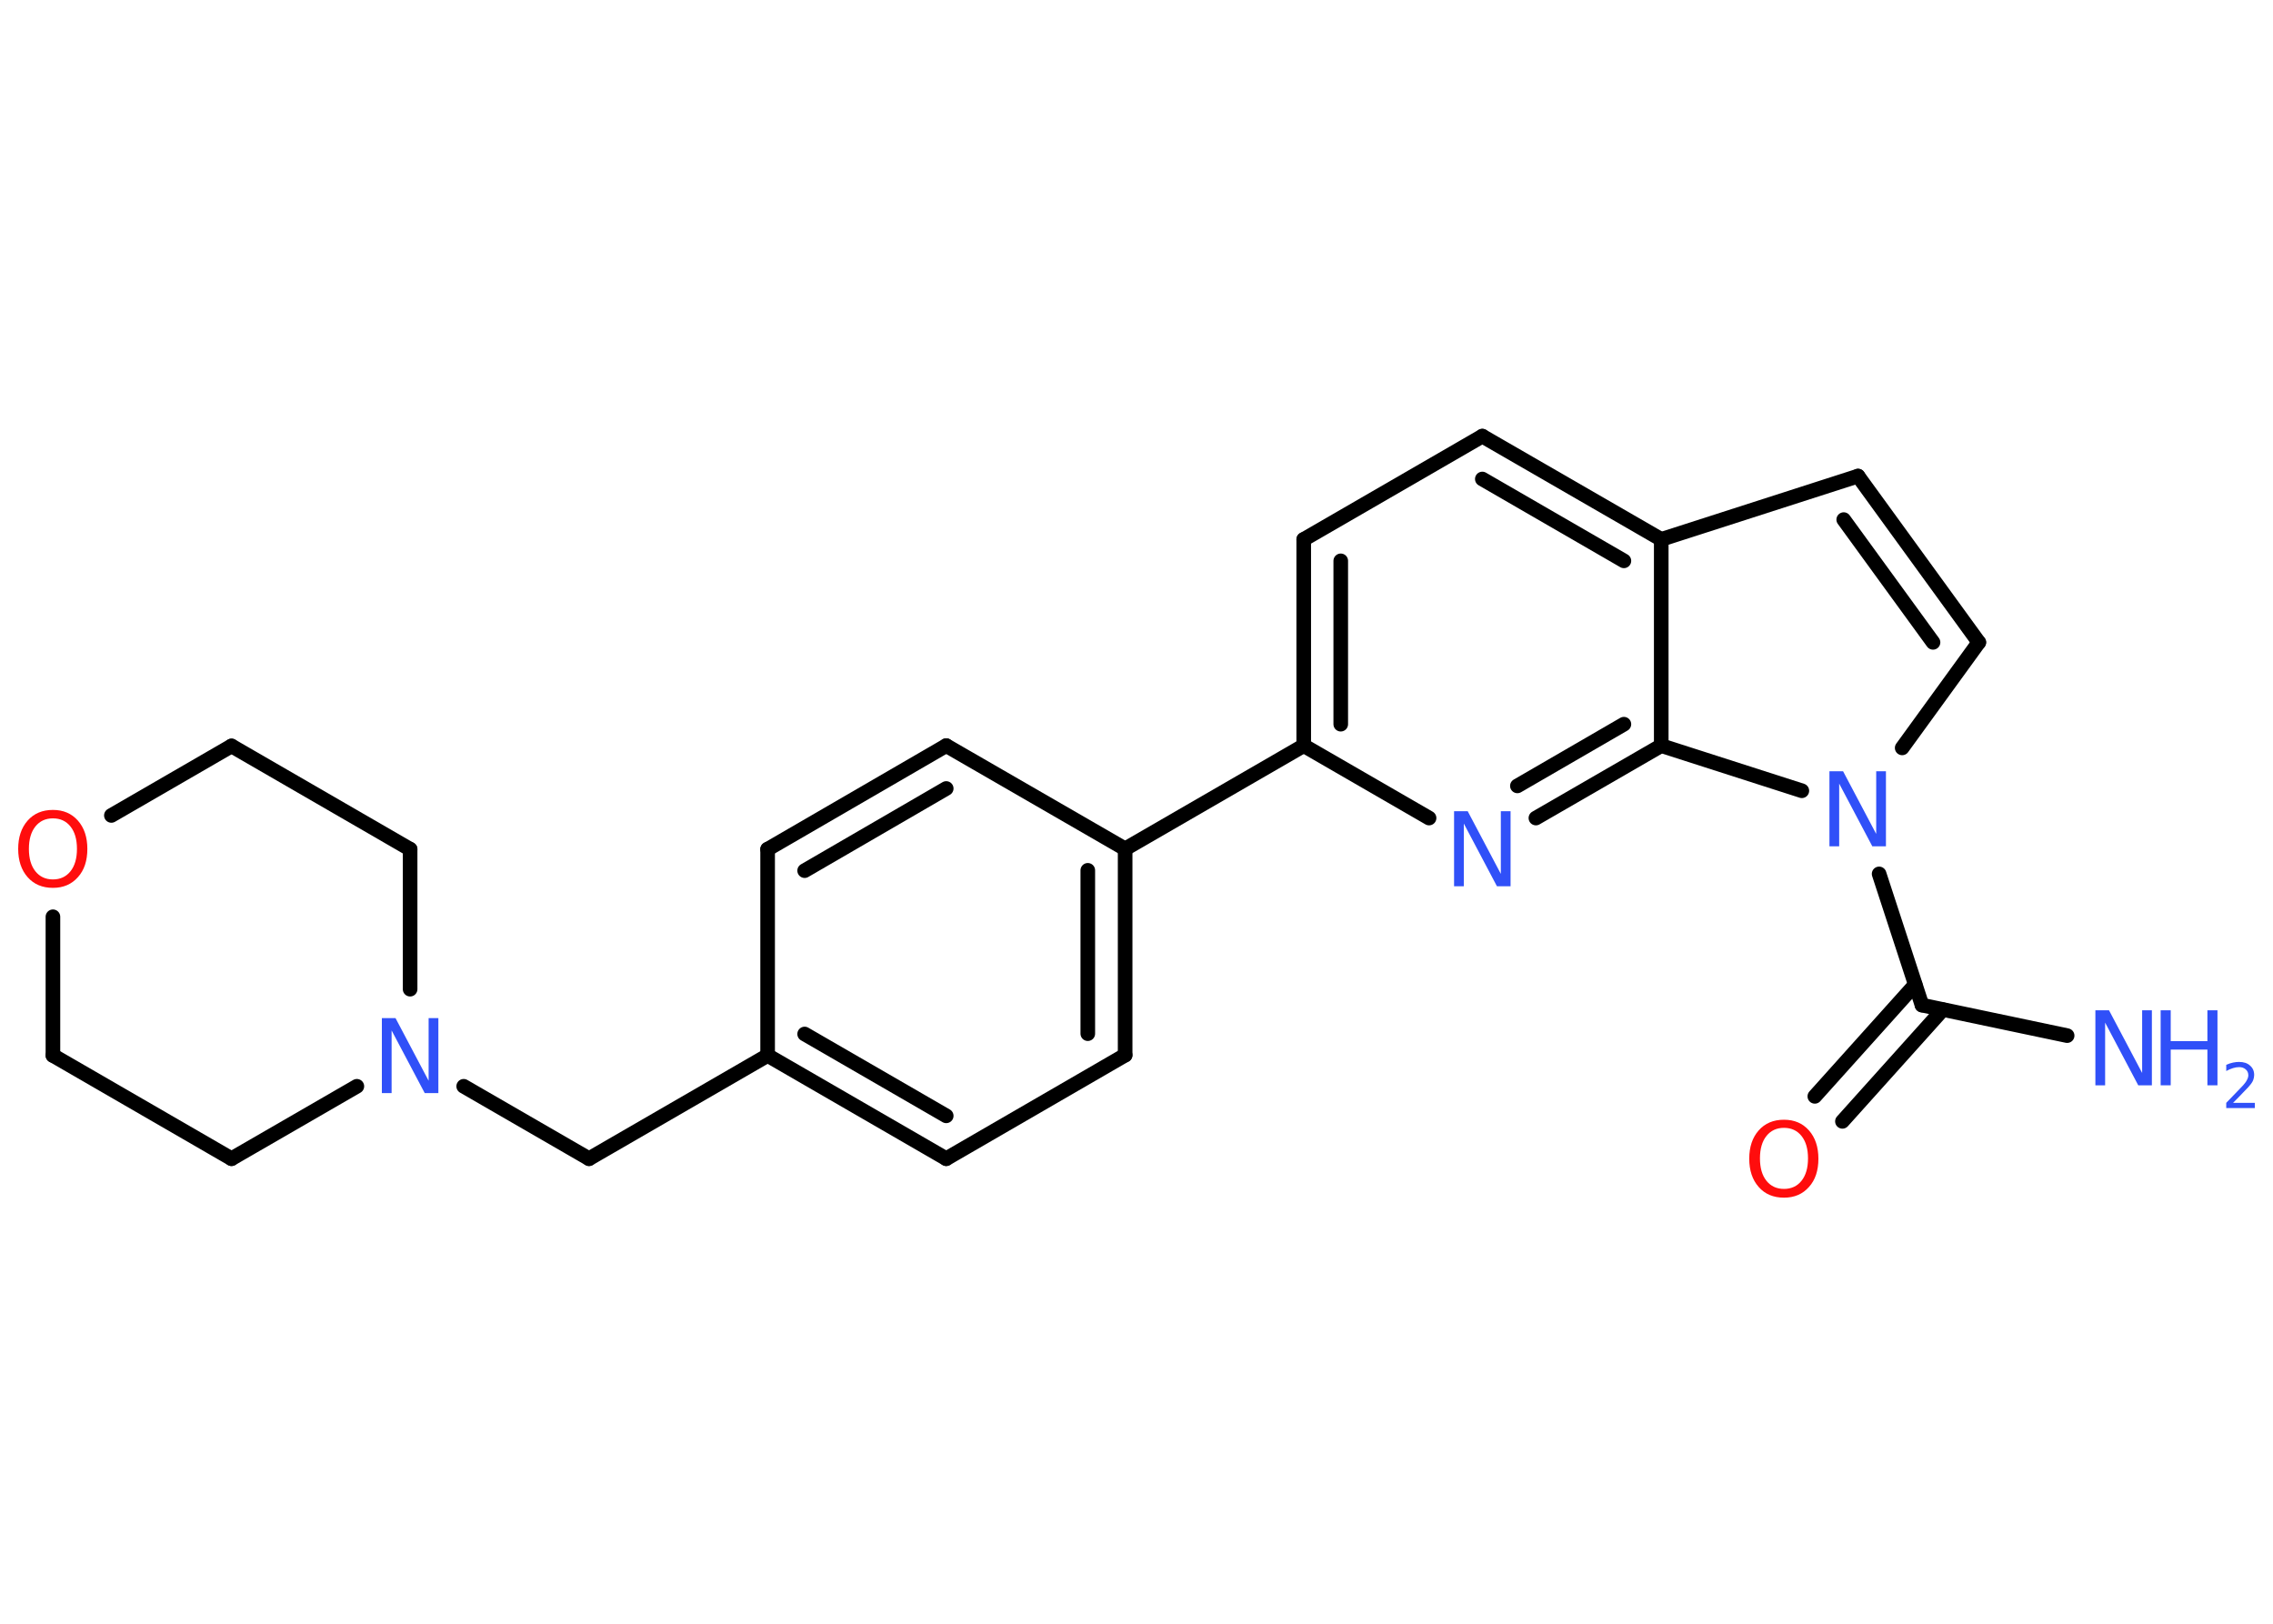 <?xml version='1.0' encoding='UTF-8'?>
<!DOCTYPE svg PUBLIC "-//W3C//DTD SVG 1.1//EN" "http://www.w3.org/Graphics/SVG/1.1/DTD/svg11.dtd">
<svg version='1.2' xmlns='http://www.w3.org/2000/svg' xmlns:xlink='http://www.w3.org/1999/xlink' width='70.0mm' height='50.0mm' viewBox='0 0 70.0 50.0'>
  <desc>Generated by the Chemistry Development Kit (http://github.com/cdk)</desc>
  <g stroke-linecap='round' stroke-linejoin='round' stroke='#000000' stroke-width='.45' fill='#3050F8'>
    <rect x='.0' y='.0' width='70.0' height='50.0' fill='#FFFFFF' stroke='none'/>
    <g id='mol1' class='mol'>
      <line id='mol1bnd1' class='bond' x1='63.66' y1='31.89' x2='59.19' y2='30.95'/>
      <g id='mol1bnd2' class='bond'>
        <line x1='59.83' y1='31.09' x2='56.74' y2='34.53'/>
        <line x1='58.98' y1='30.32' x2='55.89' y2='33.76'/>
      </g>
      <line id='mol1bnd3' class='bond' x1='59.19' y1='30.95' x2='57.87' y2='26.91'/>
      <line id='mol1bnd4' class='bond' x1='58.58' y1='23.03' x2='60.94' y2='19.78'/>
      <g id='mol1bnd5' class='bond'>
        <line x1='60.94' y1='19.78' x2='57.22' y2='14.66'/>
        <line x1='59.53' y1='19.78' x2='56.78' y2='16.0'/>
      </g>
      <line id='mol1bnd6' class='bond' x1='57.22' y1='14.66' x2='51.16' y2='16.61'/>
      <g id='mol1bnd7' class='bond'>
        <line x1='51.16' y1='16.61' x2='45.65' y2='13.43'/>
        <line x1='50.01' y1='17.27' x2='45.65' y2='14.75'/>
      </g>
      <line id='mol1bnd8' class='bond' x1='45.65' y1='13.43' x2='40.15' y2='16.61'/>
      <g id='mol1bnd9' class='bond'>
        <line x1='40.15' y1='16.61' x2='40.15' y2='22.96'/>
        <line x1='41.29' y1='17.27' x2='41.29' y2='22.3'/>
      </g>
      <line id='mol1bnd10' class='bond' x1='40.15' y1='22.96' x2='34.65' y2='26.14'/>
      <g id='mol1bnd11' class='bond'>
        <line x1='34.65' y1='32.49' x2='34.65' y2='26.14'/>
        <line x1='33.5' y1='31.83' x2='33.5' y2='26.8'/>
      </g>
      <line id='mol1bnd12' class='bond' x1='34.65' y1='32.49' x2='29.14' y2='35.68'/>
      <g id='mol1bnd13' class='bond'>
        <line x1='23.64' y1='32.5' x2='29.14' y2='35.68'/>
        <line x1='24.78' y1='31.84' x2='29.14' y2='34.36'/>
      </g>
      <line id='mol1bnd14' class='bond' x1='23.64' y1='32.5' x2='18.14' y2='35.68'/>
      <line id='mol1bnd15' class='bond' x1='18.14' y1='35.68' x2='14.28' y2='33.45'/>
      <line id='mol1bnd16' class='bond' x1='10.99' y1='33.45' x2='7.13' y2='35.68'/>
      <line id='mol1bnd17' class='bond' x1='7.13' y1='35.68' x2='1.63' y2='32.5'/>
      <line id='mol1bnd18' class='bond' x1='1.63' y1='32.5' x2='1.63' y2='28.23'/>
      <line id='mol1bnd19' class='bond' x1='3.43' y1='25.11' x2='7.13' y2='22.97'/>
      <line id='mol1bnd20' class='bond' x1='7.13' y1='22.97' x2='12.63' y2='26.15'/>
      <line id='mol1bnd21' class='bond' x1='12.63' y1='30.46' x2='12.63' y2='26.15'/>
      <line id='mol1bnd22' class='bond' x1='23.64' y1='32.5' x2='23.64' y2='26.15'/>
      <g id='mol1bnd23' class='bond'>
        <line x1='29.14' y1='22.96' x2='23.64' y2='26.15'/>
        <line x1='29.14' y1='24.28' x2='24.78' y2='26.81'/>
      </g>
      <line id='mol1bnd24' class='bond' x1='34.65' y1='26.14' x2='29.14' y2='22.96'/>
      <line id='mol1bnd25' class='bond' x1='40.15' y1='22.96' x2='44.01' y2='25.19'/>
      <g id='mol1bnd26' class='bond'>
        <line x1='47.3' y1='25.19' x2='51.16' y2='22.96'/>
        <line x1='46.73' y1='24.2' x2='50.01' y2='22.3'/>
      </g>
      <line id='mol1bnd27' class='bond' x1='51.16' y1='16.61' x2='51.16' y2='22.96'/>
      <line id='mol1bnd28' class='bond' x1='55.49' y1='24.35' x2='51.16' y2='22.96'/>
      <g id='mol1atm1' class='atom'>
        <path d='M64.53 31.11h.42l1.02 1.93v-1.93h.3v2.31h-.42l-1.02 -1.93v1.93h-.3v-2.31z' stroke='none'/>
        <path d='M66.54 31.11h.31v.95h1.13v-.95h.31v2.31h-.31v-1.1h-1.13v1.1h-.31v-2.31z' stroke='none'/>
        <path d='M68.79 33.96h.65v.16h-.88v-.16q.11 -.11 .29 -.3q.18 -.19 .23 -.24q.09 -.1 .12 -.17q.04 -.07 .04 -.14q.0 -.11 -.08 -.18q-.08 -.07 -.2 -.07q-.09 .0 -.19 .03q-.1 .03 -.21 .09v-.19q.11 -.05 .21 -.07q.1 -.02 .18 -.02q.22 .0 .34 .11q.13 .11 .13 .29q.0 .08 -.03 .16q-.03 .08 -.12 .18q-.02 .03 -.15 .16q-.12 .13 -.35 .36z' stroke='none'/>
      </g>
      <path id='mol1atm3' class='atom' d='M54.94 34.73q-.34 .0 -.54 .25q-.2 .25 -.2 .69q.0 .44 .2 .69q.2 .25 .54 .25q.34 .0 .54 -.25q.2 -.25 .2 -.69q.0 -.44 -.2 -.69q-.2 -.25 -.54 -.25zM54.94 34.48q.48 .0 .77 .33q.29 .33 .29 .87q.0 .55 -.29 .87q-.29 .33 -.77 .33q-.49 .0 -.78 -.33q-.29 -.33 -.29 -.87q.0 -.54 .29 -.87q.29 -.33 .78 -.33z' stroke='none' fill='#FF0D0D'/>
      <path id='mol1atm4' class='atom' d='M56.34 23.75h.42l1.02 1.93v-1.93h.3v2.31h-.42l-1.02 -1.93v1.93h-.3v-2.31z' stroke='none'/>
      <path id='mol1atm16' class='atom' d='M11.76 31.35h.42l1.02 1.93v-1.93h.3v2.31h-.42l-1.02 -1.93v1.93h-.3v-2.31z' stroke='none'/>
      <path id='mol1atm19' class='atom' d='M1.63 25.2q-.34 .0 -.54 .25q-.2 .25 -.2 .69q.0 .44 .2 .69q.2 .25 .54 .25q.34 .0 .54 -.25q.2 -.25 .2 -.69q.0 -.44 -.2 -.69q-.2 -.25 -.54 -.25zM1.63 24.94q.48 .0 .77 .33q.29 .33 .29 .87q.0 .55 -.29 .87q-.29 .33 -.77 .33q-.49 .0 -.78 -.33q-.29 -.33 -.29 -.87q.0 -.54 .29 -.87q.29 -.33 .78 -.33z' stroke='none' fill='#FF0D0D'/>
      <path id='mol1atm24' class='atom' d='M44.78 24.98h.42l1.02 1.93v-1.93h.3v2.31h-.42l-1.02 -1.93v1.93h-.3v-2.31z' stroke='none'/>
    </g>
  </g>
</svg>
